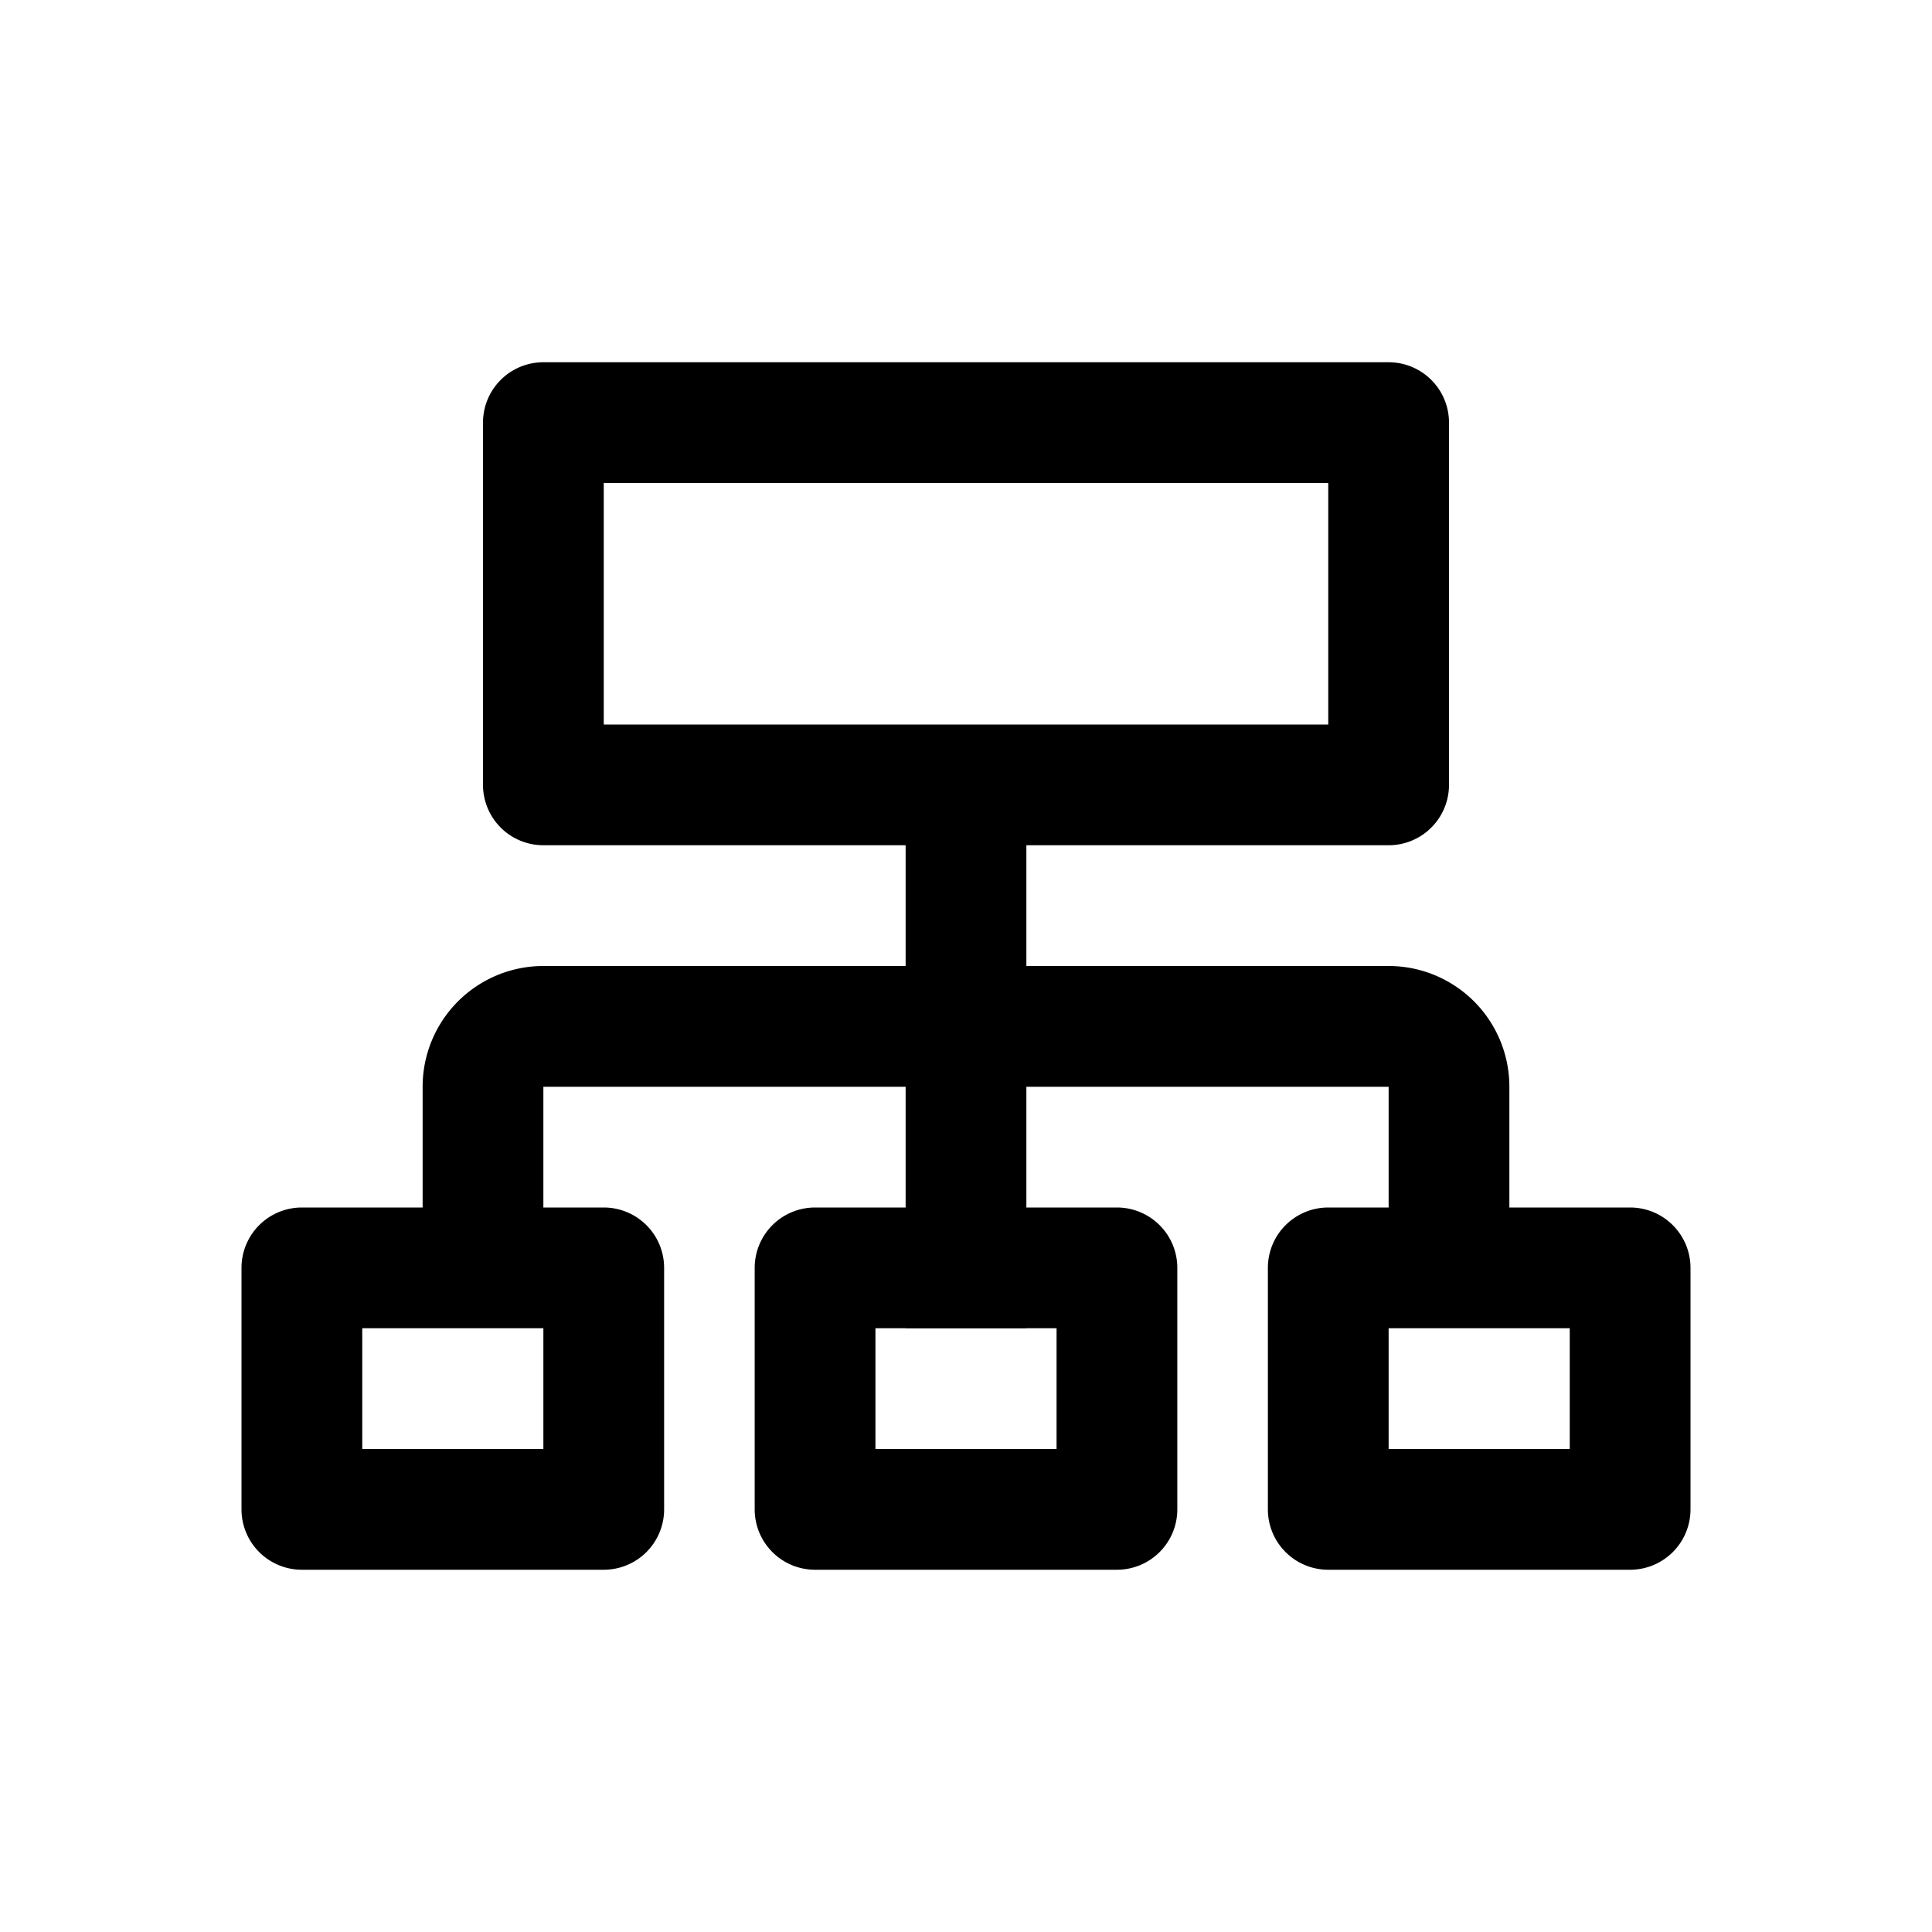 <svg xmlns="http://www.w3.org/2000/svg" width="32" height="32" viewBox="0 0 32 32"><path fill-rule="evenodd" d="M7 18a2 2 0 0 1 2-2h14a2 2 0 0 1 2 2v3h-2v-3H9v3H7z"/><path fill-rule="evenodd" d="M14.5 22v2h3v-2zm-1-2a1 1 0 0 0-1 1v4a1 1 0 0 0 1 1h5a1 1 0 0 0 1-1v-4a1 1 0 0 0-1-1zM6 22v2h3v-2zm-1-2a1 1 0 0 0-1 1v4a1 1 0 0 0 1 1h5a1 1 0 0 0 1-1v-4a1 1 0 0 0-1-1zm18 2v2h3v-2zm-1-2a1 1 0 0 0-1 1v4a1 1 0 0 0 1 1h5a1 1 0 0 0 1-1v-4a1 1 0 0 0-1-1zM10 8v4h12V8zM9 6a1 1 0 0 0-1 1v6a1 1 0 0 0 1 1h14a1 1 0 0 0 1-1V7a1 1 0 0 0-1-1z"/><path fill-rule="evenodd" d="M17 13v9h-2v-9z"/></svg>